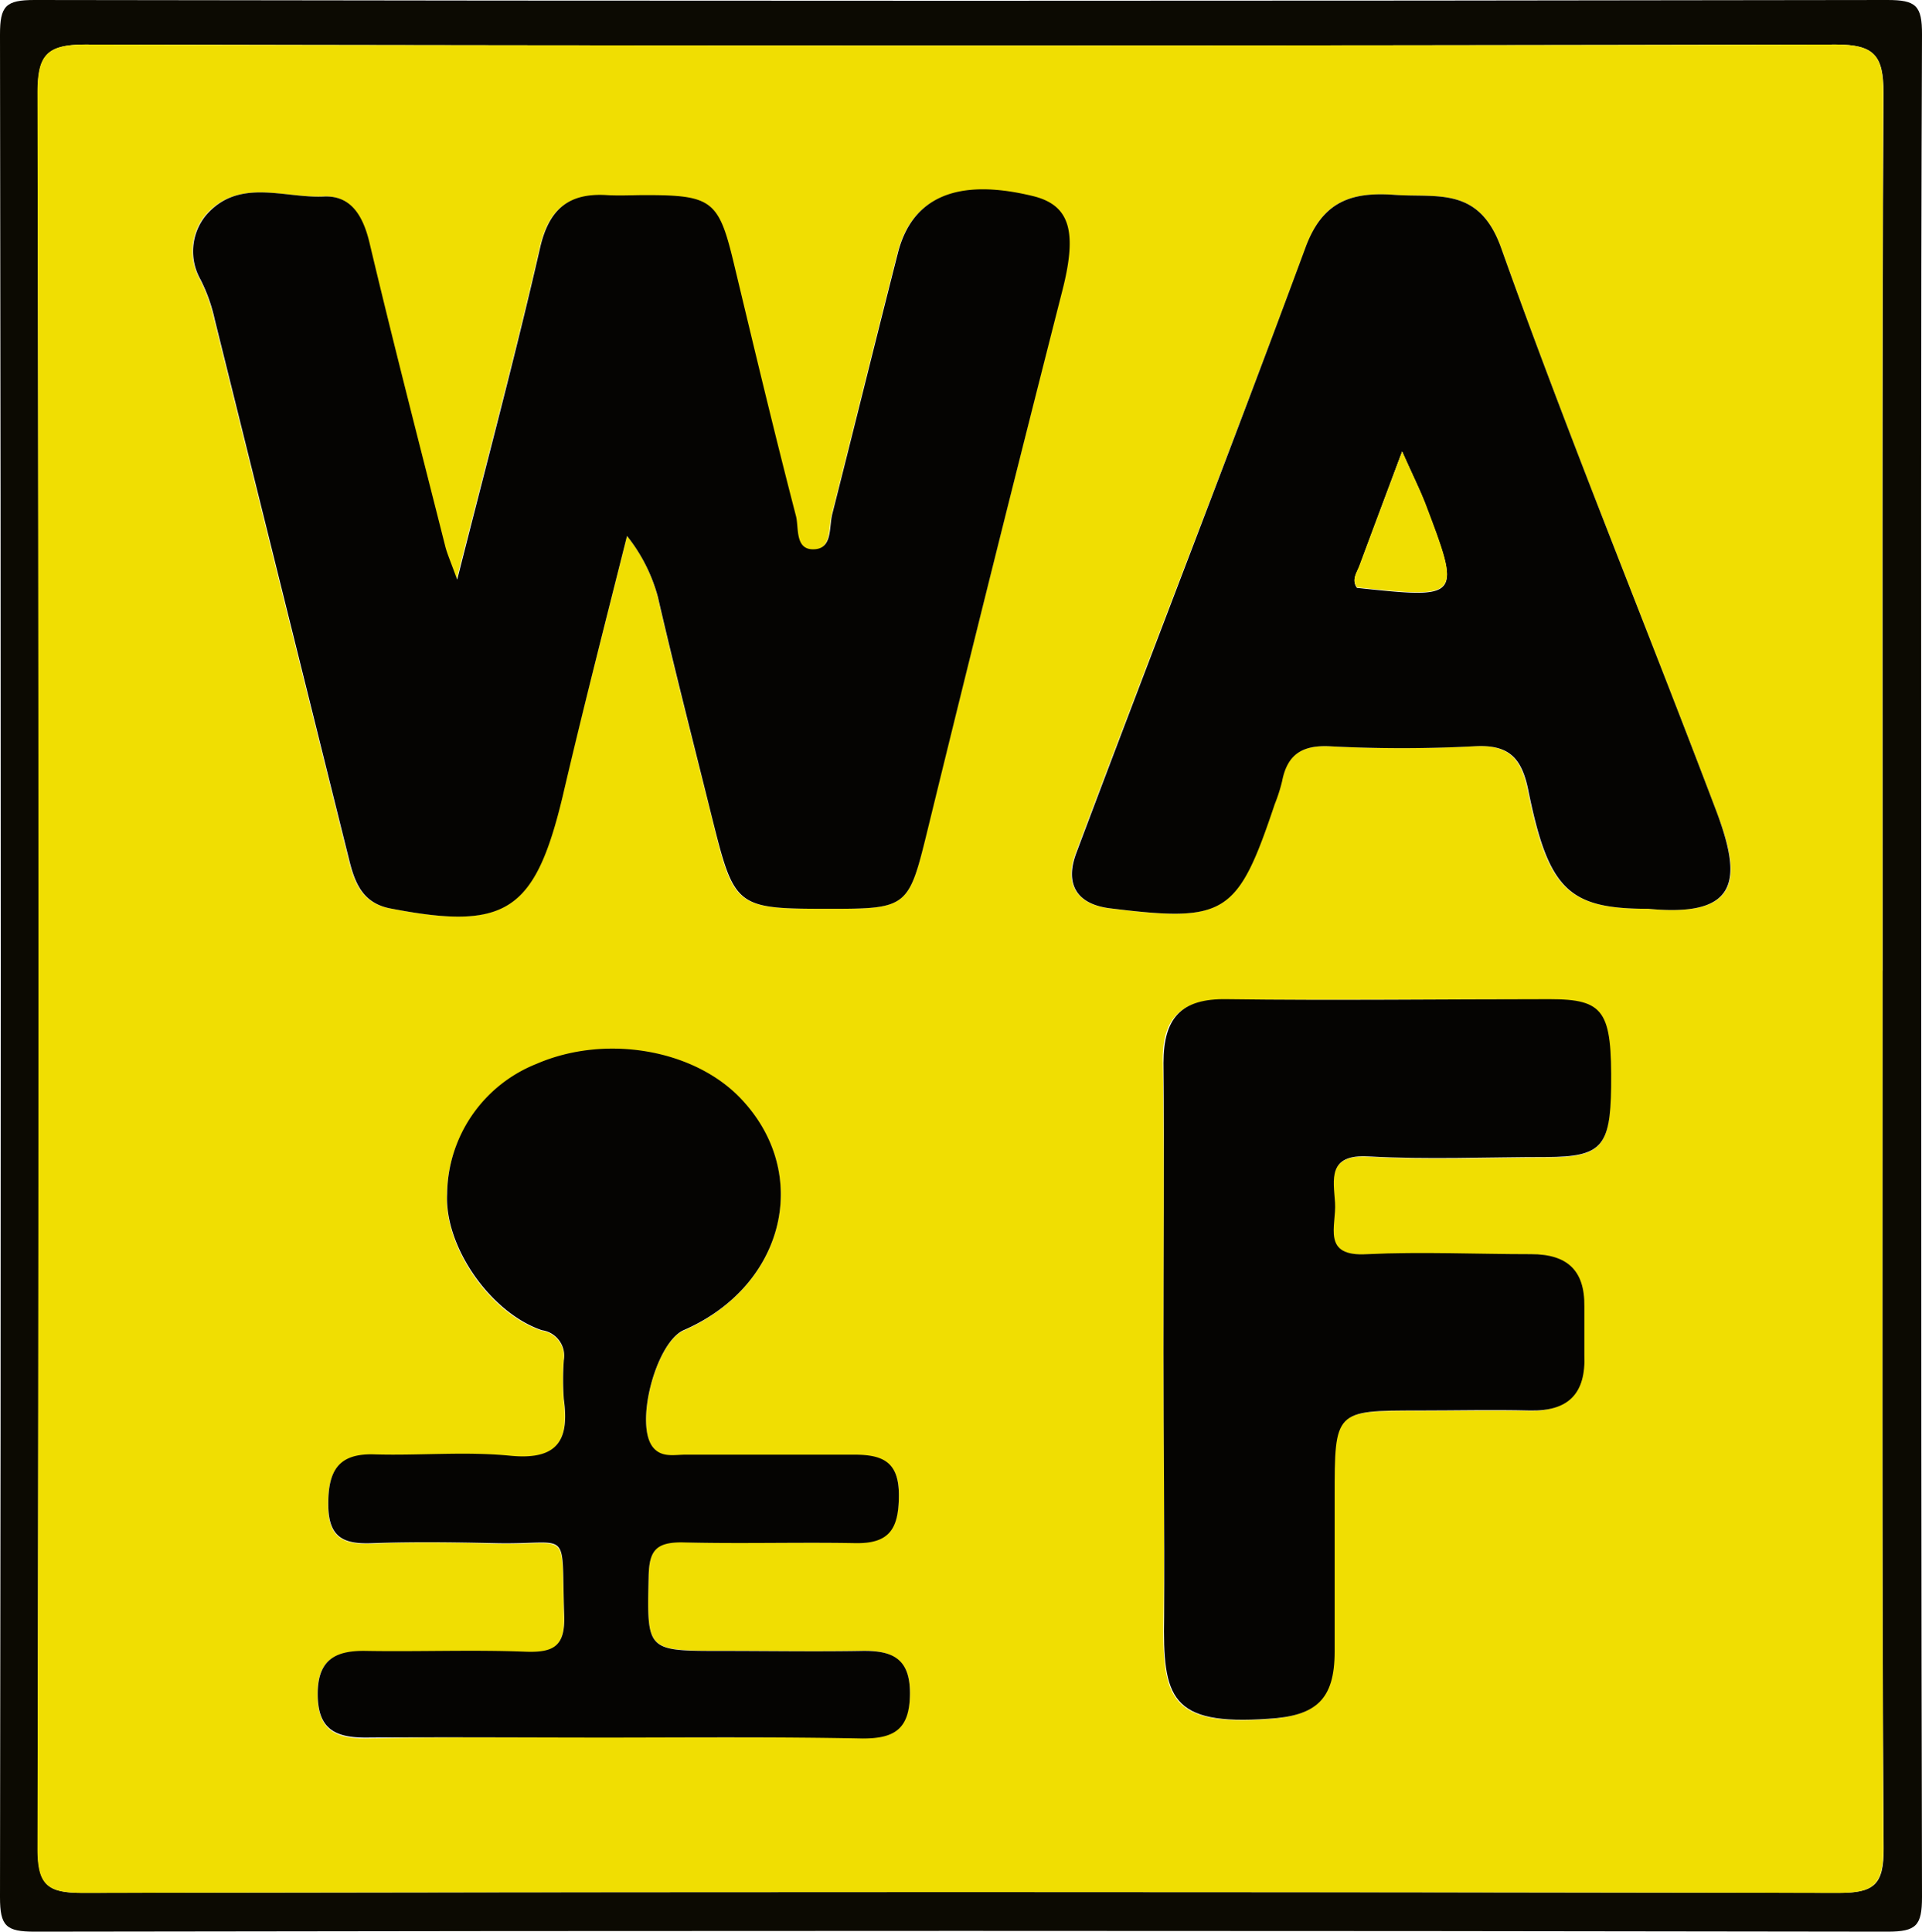 <svg id="Ebene_1" data-name="Ebene 1" xmlns="http://www.w3.org/2000/svg" viewBox="0 0 149.25 150"><path d="M149.19,75.37c0,24,0,48,.06,71.94,0,2.22-.44,2.69-2.68,2.69q-71.94-.12-143.88,0C.47,150,0,149.57,0,147.32Q.12,75,0,2.69C0,.47.43,0,2.68,0Q74.62.12,146.56,0c2.22,0,2.7.43,2.69,2.68C149.15,26.91,149.19,51.14,149.19,75.37Zm-3,0c0-22.73-.05-45.45.07-68.17,0-2.92-.74-3.74-3.71-3.74q-68,.15-135.94,0c-3,0-3.69.85-3.68,3.75q.13,68.16,0,136.32c0,2.85.76,3.47,3.51,3.46q68.16-.13,136.32,0c2.77,0,3.53-.62,3.51-3.46C146.13,120.81,146.18,98.09,146.18,75.37Z" style="fill:#0c0a02"/><path d="M146.18,75.37c0,22.72-.05,45.44.07,68.16,0,2.84-.74,3.47-3.51,3.46q-68.16-.13-136.32,0c-2.75,0-3.52-.61-3.51-3.46q.15-68.16,0-136.32c0-2.9.68-3.75,3.68-3.75q68,.15,135.94,0c3,0,3.72.82,3.71,3.74C146.13,29.92,146.18,52.64,146.18,75.37ZM48.69,41.62a13,13,0,0,1,2.36,4.66c1.3,5.7,2.76,11.37,4.17,17C57,70.57,57,70.57,64.6,70.57c5.84,0,6-.19,7.37-6q5.18-21,10.49-42c1.15-4.54.58-6.59-2.32-7.29-5.81-1.41-9.34,0-10.46,4.4-1.72,6.76-3.39,13.53-5.1,20.29-.26,1,0,2.65-1.36,2.74-1.57.11-1.22-1.66-1.46-2.58-1.69-6.51-3.25-13.06-4.82-19.6-1.17-4.89-1.68-5.31-6.87-5.32-1,0-2,.05-3,0-3-.18-4.49,1.06-5.18,4.09C40,27.54,37.79,35.76,35.45,45c-.54-1.49-.78-2-.92-2.57-2-7.84-4-15.68-5.88-23.56-.49-2.08-1.42-3.72-3.56-3.62-3.1.15-6.64-1.47-9.18,1.5a4.42,4.42,0,0,0-.4,4.93,12.79,12.79,0,0,1,1.11,3.1q5.22,21,10.46,42.05c.44,1.76,1.06,3.29,3.17,3.7,9,1.74,11.24.26,13.39-8.69C45.23,55.24,46.93,48.65,48.69,41.62ZM128,70.57c7.21.69,7.26-2.38,5.32-7.48-5.54-14.63-11.5-29.1-16.75-43.83-1.71-4.81-4.92-3.89-8.28-4.13s-5.58.48-6.91,4.08C95.52,35,89.41,50.58,83.51,66.29c-.83,2.2-.08,3.9,2.62,4.24,9,1.11,9.92.54,12.81-8.09a12.7,12.7,0,0,0,.57-1.78c.4-2,1.53-2.81,3.68-2.71a107.86,107.86,0,0,0,11.23,0c2.67-.16,3.69.86,4.21,3.43C120.2,69.14,121.79,70.57,128,70.57ZM90.35,105c0,6.86.09,13.73,0,20.59-.11,6.26.47,8.44,8.09,7.91,3.69-.26,5.11-1.47,5.15-5.22,0-4,0-8,0-12,0-6.73,0-6.73,6.55-6.72,2.87,0,5.74-.05,8.61,0s4.36-1.36,4.23-4.33c0-1.25,0-2.5,0-3.75,0-2.8-1.33-4.09-4.13-4.06-4.24,0-8.49-.15-12.73,0-3.59.17-2.38-2.33-2.5-4s-.59-3.77,2.59-3.59c4.6.26,9.23.08,13.85.05,4.28,0,5-.8,5-5.42.06-5.91-.5-6.81-4.78-6.84-8.36-.06-16.72.06-25.08,0-3.54,0-5,1.47-4.9,4.94C90.42,90,90.35,97.48,90.35,105ZM47.5,134.92c6.49,0,13,0,19.48,0,2.47,0,3.66-.79,3.68-3.44s-1.44-3.35-3.8-3.3c-3.61.08-7.24,0-10.86,0-5.85,0-5.76,0-5.63-5.84.05-1.93.58-2.63,2.56-2.59,4.49.12,9,0,13.48.06,2.66,0,3.37-1.22,3.39-3.7S68.58,113,66.34,113c-4.37.06-8.74,0-13.11,0-.85,0-1.8.24-2.47-.51-1.53-1.69.13-8.19,2.31-9.15,7.86-3.44,10-12.2,4.45-18-3.65-3.83-10.57-5-15.87-2.65A11,11,0,0,0,34.7,92.76c-.21,4.08,3.33,9.23,7.37,10.58a2,2,0,0,1,1.69,2.34,21.44,21.44,0,0,0,0,3c.46,3.27-.54,4.76-4.18,4.4-3.47-.34-7,0-10.48-.1-2.83-.09-3.63,1.25-3.63,3.89s1.26,3.1,3.5,3c3.11-.13,6.24-.09,9.36,0,6.12.16,5.21-1.38,5.46,5.58.09,2.42-.8,2.93-3,2.85-4.11-.16-8.24,0-12.36-.06-2.37-.05-3.79.6-3.78,3.34S26,135,28.4,135C34.77,134.88,41.14,134.93,47.5,134.92Z" style="fill:#f0de02"/><path d="M48.69,41.62c-1.76,7-3.46,13.62-5,20.23-2.15,8.95-4.41,10.43-13.39,8.69-2.11-.41-2.73-1.94-3.17-3.7q-5.23-21-10.46-42.05a12.79,12.79,0,0,0-1.11-3.1,4.42,4.42,0,0,1,.4-4.93c2.54-3,6.08-1.35,9.18-1.5,2.14-.1,3.07,1.54,3.56,3.62,1.87,7.88,3.9,15.72,5.88,23.56.14.55.38,1.08.92,2.57,2.34-9.25,4.54-17.47,6.44-25.77.69-3,2.22-4.27,5.18-4.09,1,.06,2,0,3,0,5.19,0,5.7.43,6.87,5.32,1.57,6.54,3.13,13.09,4.82,19.6.24.92-.11,2.69,1.46,2.58,1.38-.09,1.1-1.71,1.36-2.74,1.71-6.76,3.38-13.53,5.1-20.29,1.12-4.35,4.65-5.81,10.46-4.4,2.9.7,3.47,2.75,2.32,7.29Q77.15,43.52,72,64.57c-1.42,5.81-1.53,6-7.37,6-7.56,0-7.57,0-9.38-7.24-1.41-5.68-2.87-11.35-4.17-17A13,13,0,0,0,48.69,41.62Z" style="fill:#050402"/><path d="M128,70.57c-6.16,0-7.75-1.43-9.32-9.19-.52-2.57-1.54-3.59-4.21-3.43a107.86,107.86,0,0,1-11.23,0c-2.15-.1-3.28.66-3.68,2.71a12.7,12.7,0,0,1-.57,1.78c-2.89,8.63-3.82,9.2-12.81,8.09-2.7-.34-3.45-2-2.62-4.24,5.9-15.71,12-31.34,17.82-47.08,1.33-3.6,3.59-4.32,6.91-4.08s6.57-.68,8.28,4.13c5.25,14.73,11.21,29.2,16.75,43.83C135.21,68.19,135.16,71.26,128,70.57ZM108.88,35.06c-1.35,3.61-2.34,6.25-3.31,8.88-.2.55-.64,1.08-.2,1.71,8.1.86,8.11.85,5.3-6.55C110.28,38.08,109.78,37.09,108.88,35.06Z" style="fill:#050402"/><path d="M90.35,105c0-7.49.07-15,0-22.47,0-3.47,1.36-5,4.9-4.94,8.36.11,16.72,0,25.08,0,4.28,0,4.84.93,4.78,6.84-.06,4.62-.76,5.4-5,5.42-4.62,0-9.25.21-13.85-.05-3.18-.18-2.71,1.78-2.59,3.59s-1.09,4.22,2.5,4c4.24-.2,8.49,0,12.73,0,2.8,0,4.17,1.26,4.13,4.06,0,1.25,0,2.5,0,3.75.13,3-1.22,4.4-4.23,4.33s-5.74,0-8.61,0c-6.55,0-6.55,0-6.55,6.72,0,4,0,8,0,12,0,3.75-1.46,5-5.15,5.22-7.62.53-8.2-1.65-8.09-7.91C90.44,118.7,90.35,111.83,90.35,105Z" style="fill:#050402"/><path d="M47.5,134.93c-6.36,0-12.73-.05-19.1,0-2.43,0-3.73-.7-3.73-3.39s1.41-3.39,3.78-3.34c4.12.07,8.25-.1,12.36.06,2.2.08,3.09-.43,3-2.85-.25-7,.66-5.42-5.46-5.58-3.12-.07-6.25-.11-9.36,0-2.24.1-3.49-.36-3.5-3s.8-4,3.63-3.89c3.49.1,7-.24,10.48.1,3.64.36,4.64-1.13,4.18-4.4a21.44,21.44,0,0,1,0-3,2,2,0,0,0-1.69-2.34c-4-1.35-7.58-6.5-7.37-10.58a11,11,0,0,1,6.95-10.11C47,80.3,53.87,81.47,57.52,85.3c5.57,5.84,3.41,14.6-4.45,18-2.18,1-3.84,7.46-2.31,9.15.67.75,1.62.51,2.47.51,4.37,0,8.74,0,13.11,0,2.24,0,3.47.58,3.46,3.17s-.73,3.75-3.39,3.7c-4.5-.08-9,.06-13.48-.06-2,0-2.51.66-2.56,2.59-.13,5.84-.22,5.84,5.63,5.84,3.62,0,7.25.06,10.86,0,2.36-.05,3.81.52,3.8,3.3S69.45,135,67,135C60.48,134.87,54,134.92,47.5,134.93Z" style="fill:#050402"/><path d="M108.88,35.06c.9,2,1.4,3,1.79,4,2.81,7.4,2.8,7.41-5.3,6.55-.44-.63,0-1.16.2-1.71C106.54,41.31,107.53,38.67,108.88,35.06Z" style="fill:#f0de02"/></svg>
